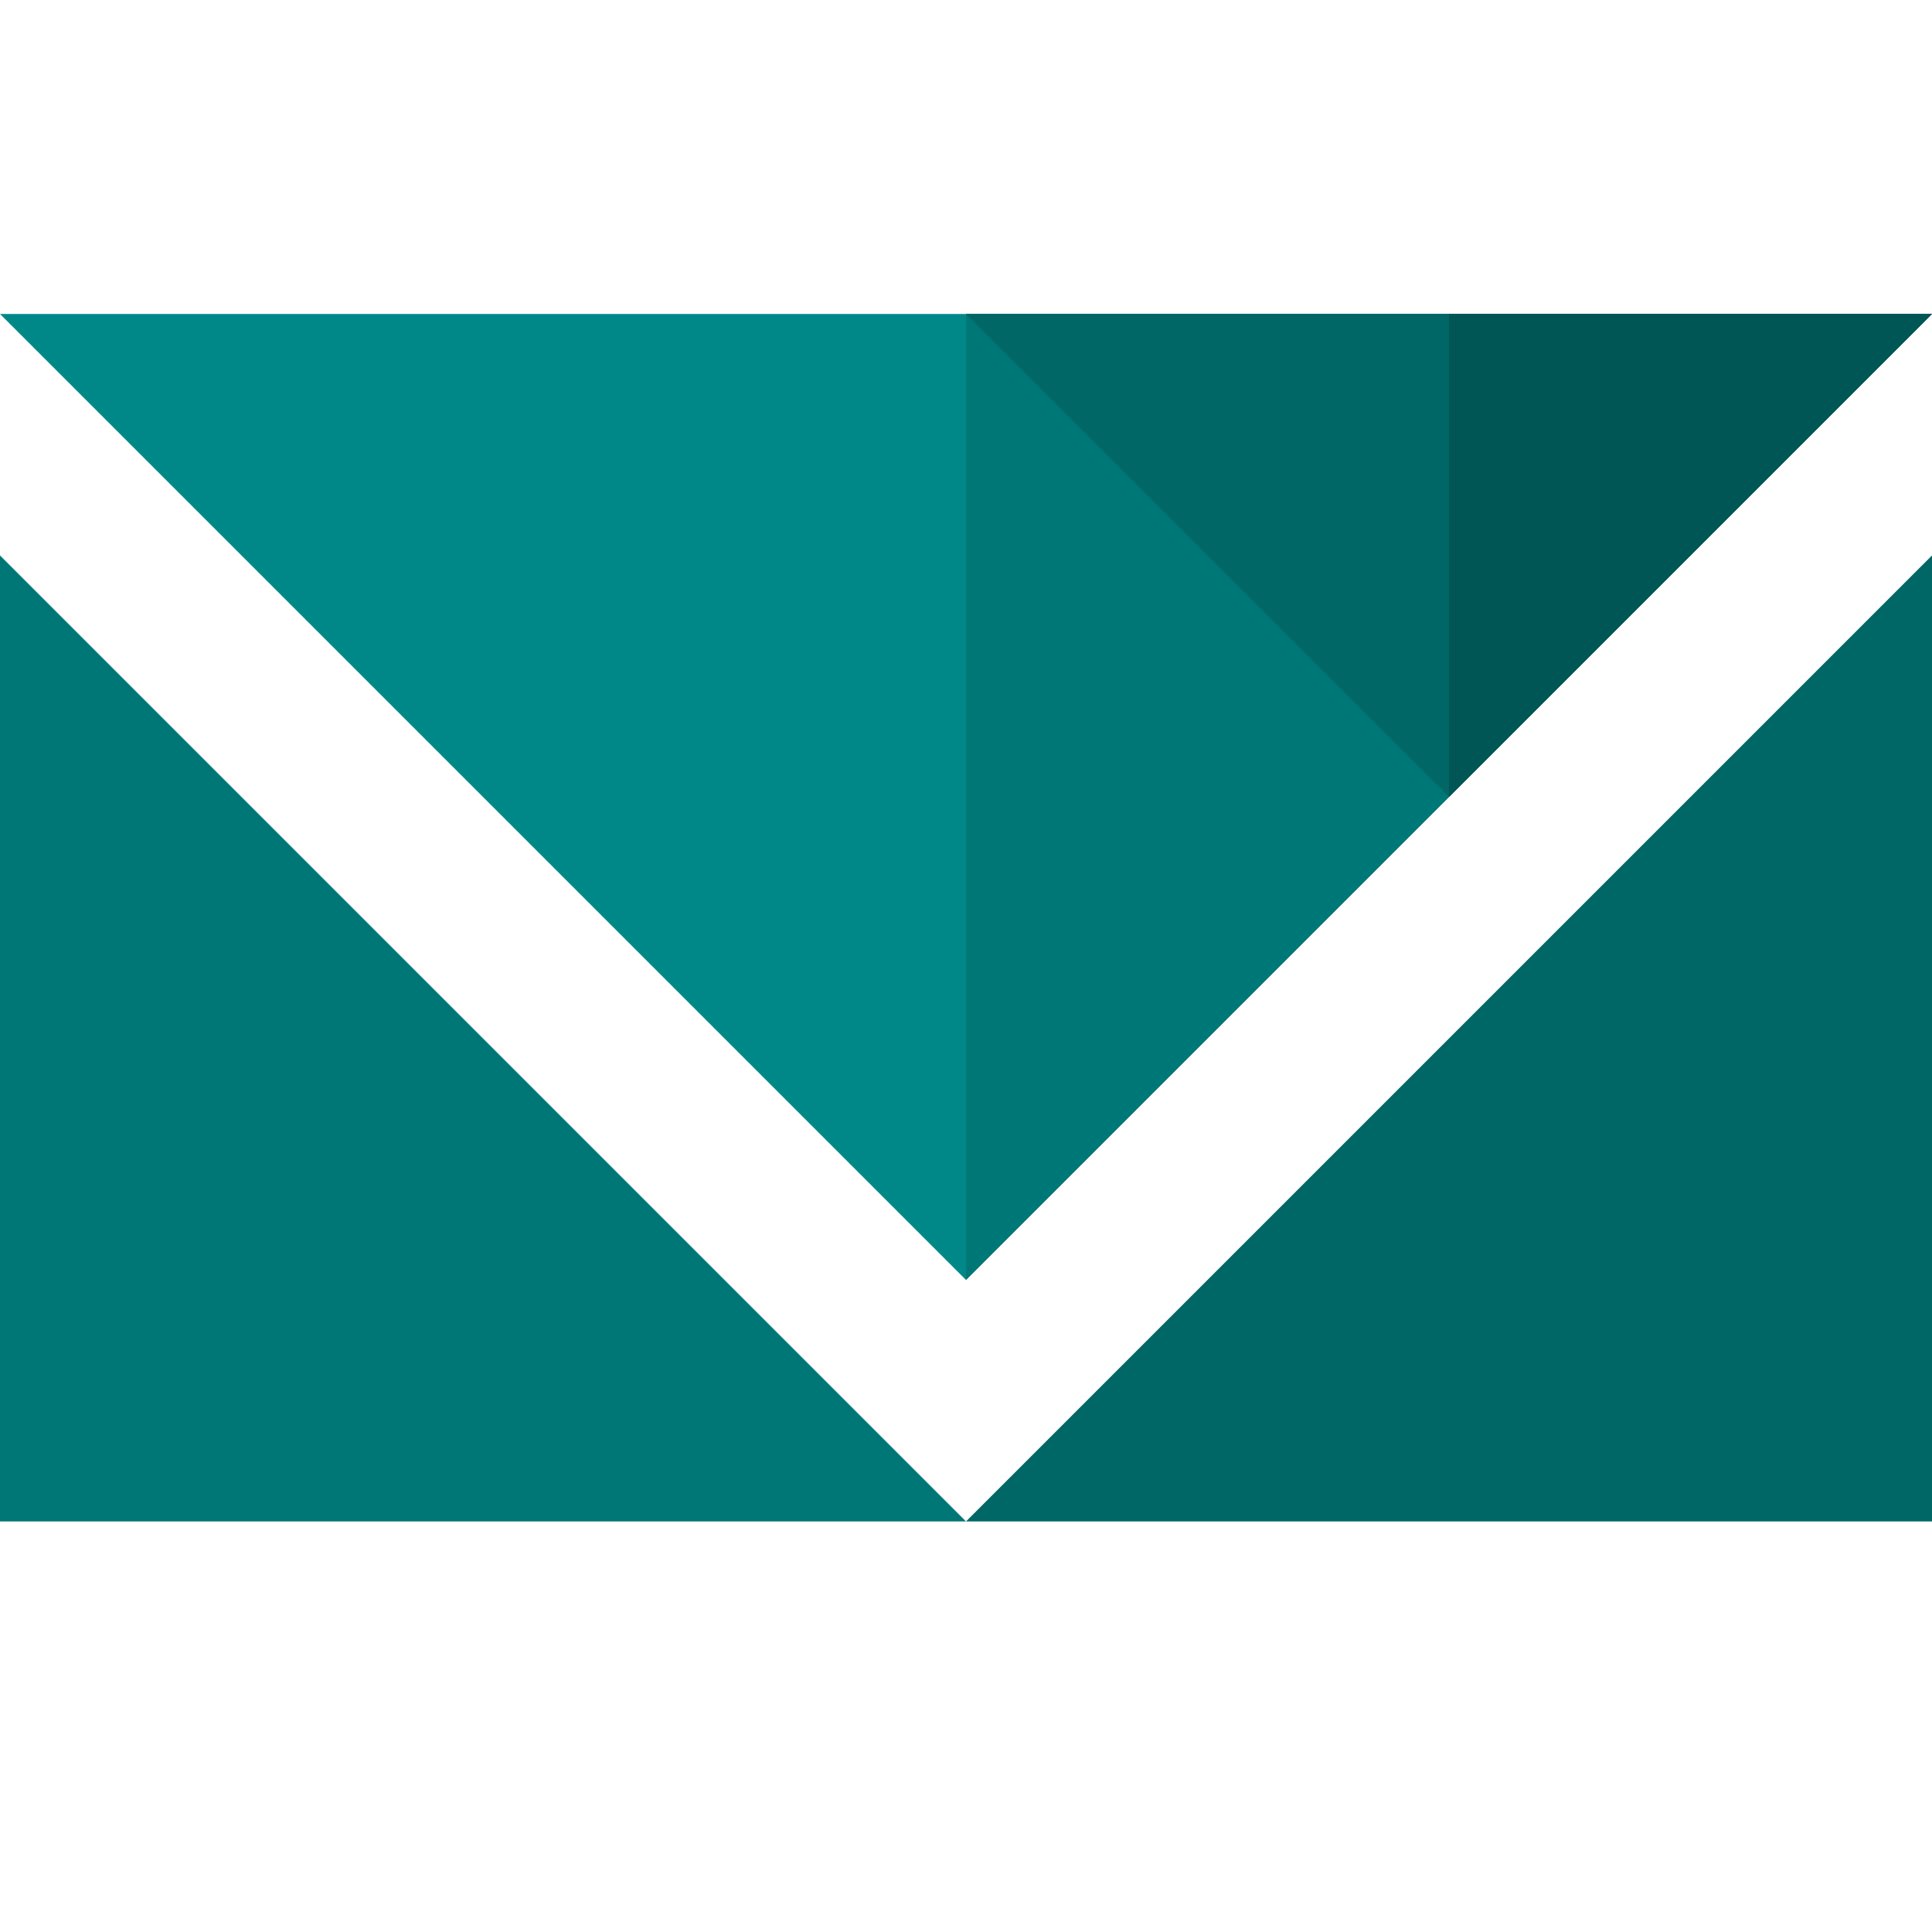 <svg xmlns="http://www.w3.org/2000/svg" version="1.0" viewBox="0 0 2 2"><g transform="translate(0 .325)"><path fill="#077" d="M0 .25 L1 1.25 L0 1.25 Z"/><path fill="#066" d="M2 .25 L2 1.25 L1 1.25 Z"/><path fill="#088" d="M0 0 L2 0 L1 1 Z"/><path fill="#077" d="M1 0 L2 0 L1 1 Z"/><path fill="#066" d="M1 0 L2 0 L1.5 .5 Z"/><path fill="#055" d="M1.5 0 L2 0 L1.5 .5 Z"/></g></svg>